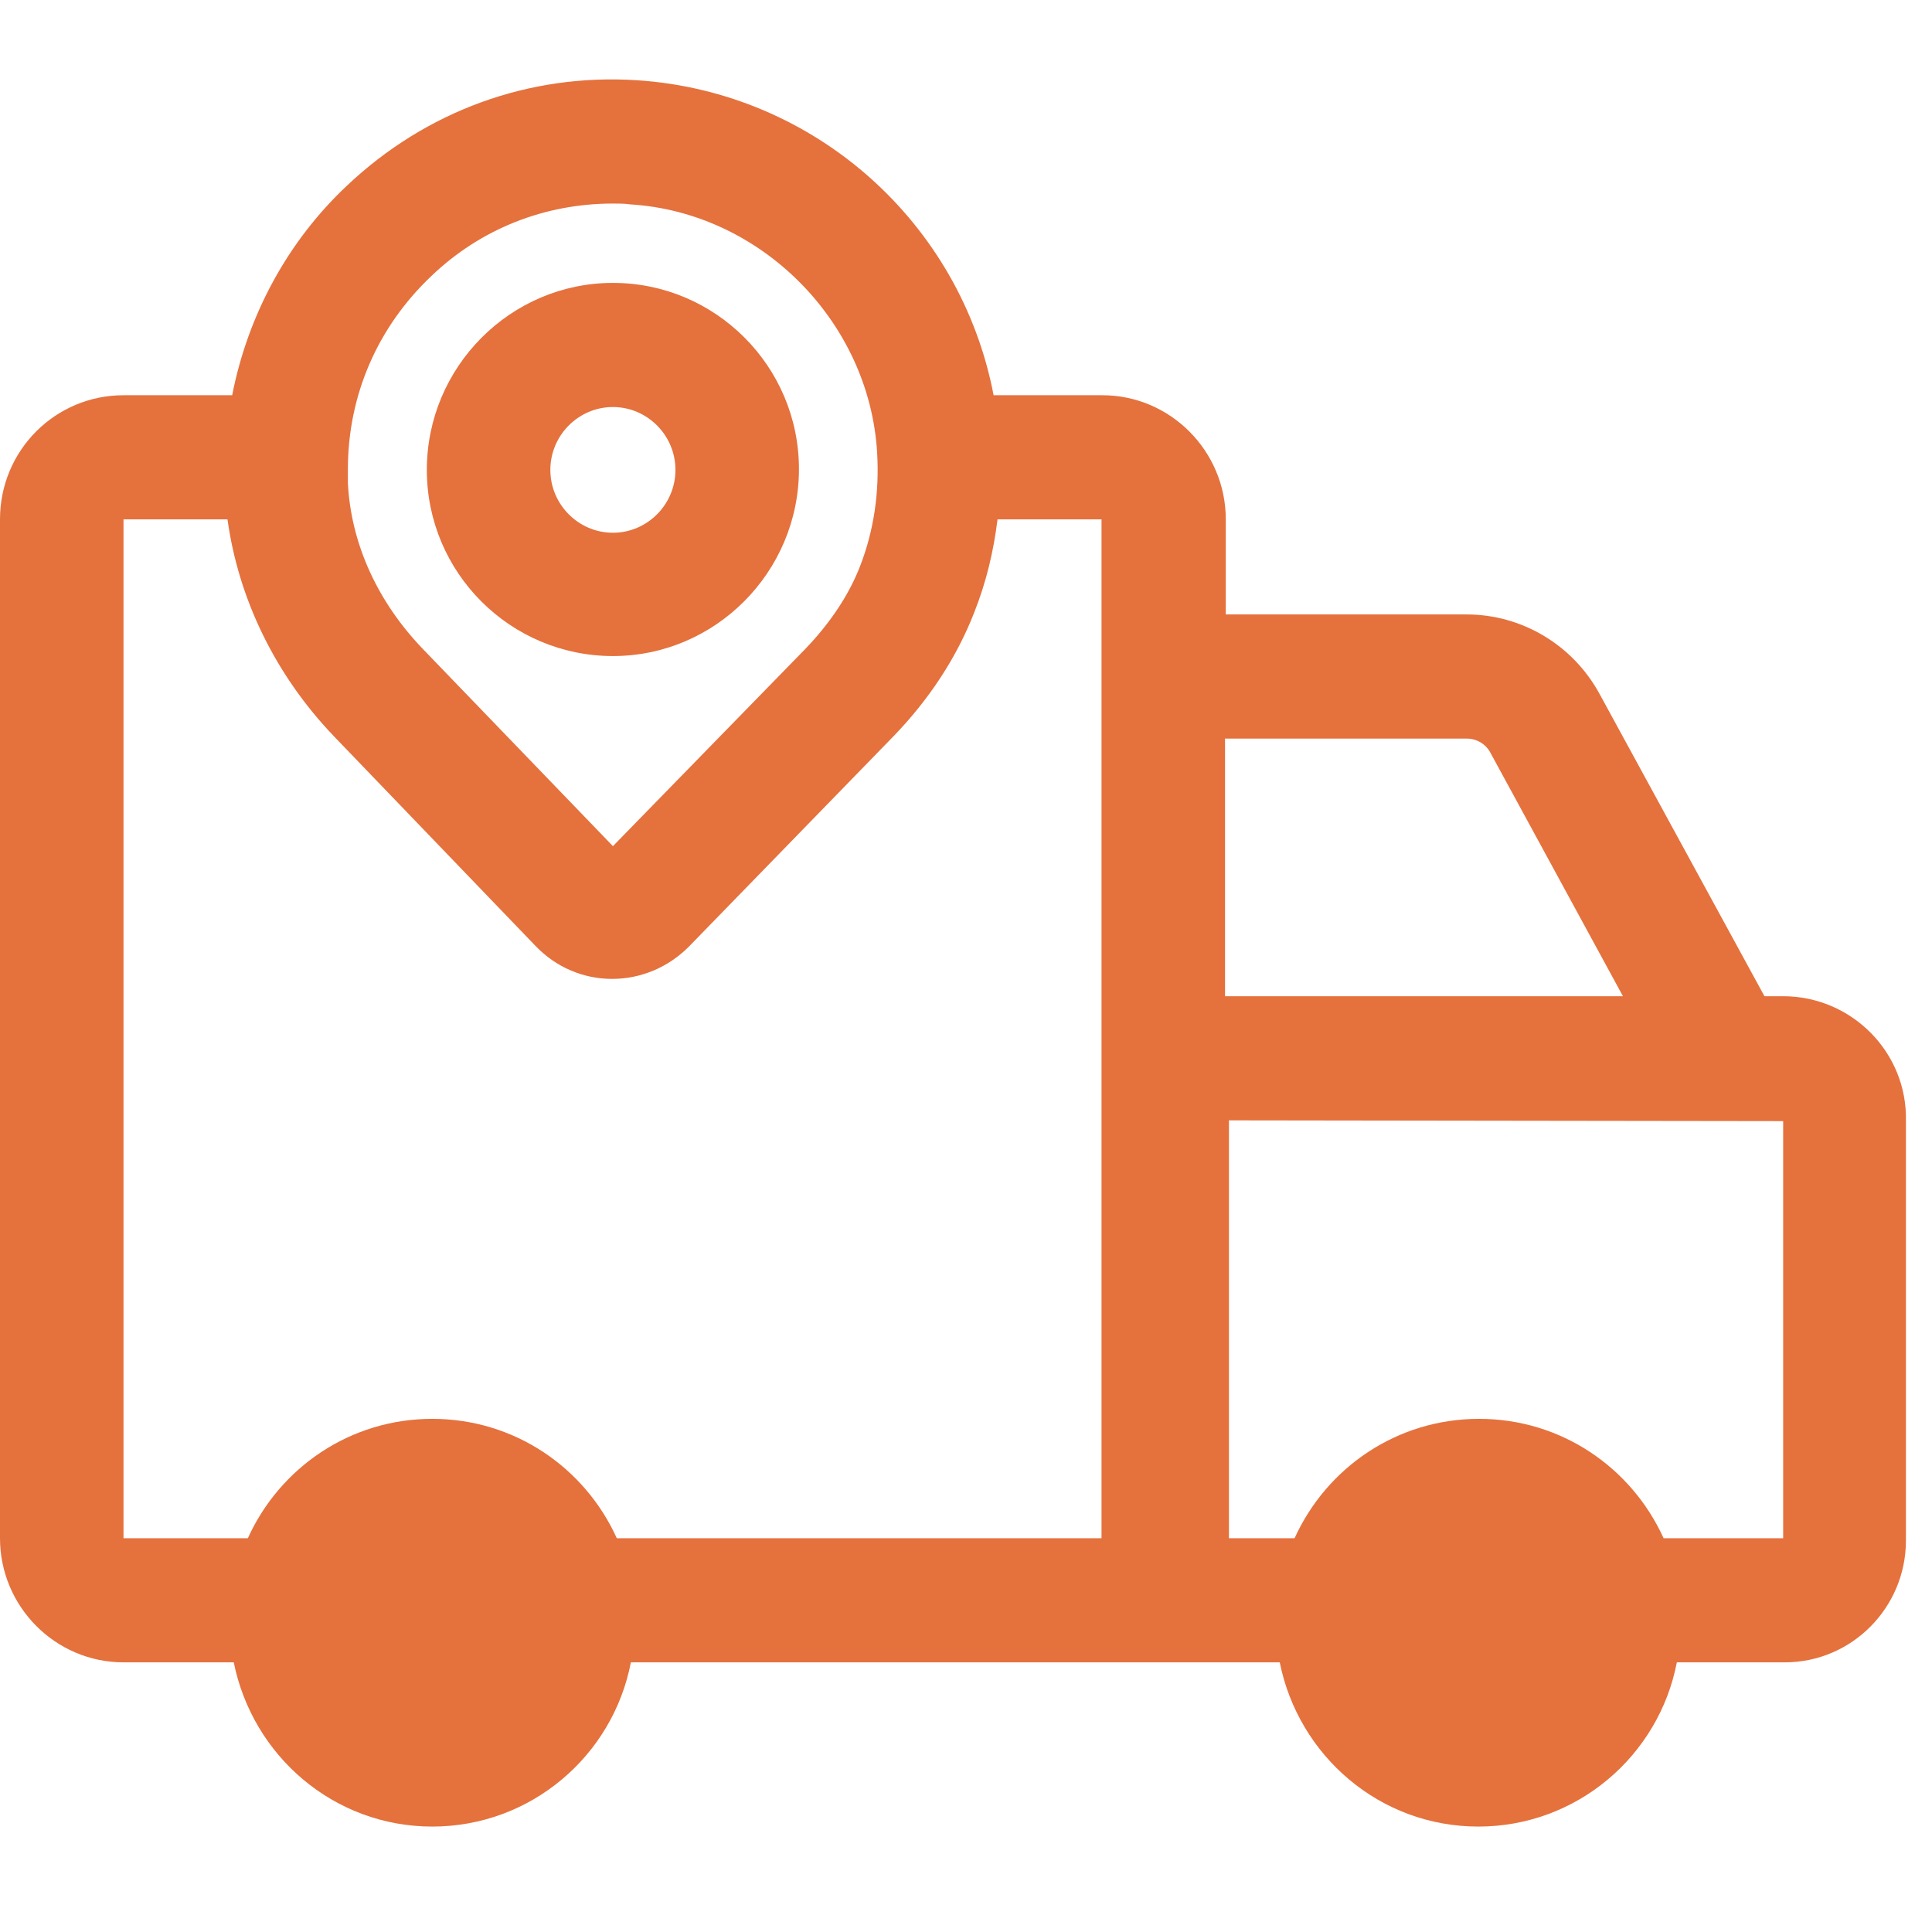 <svg width="28" height="28" viewBox="0 0 28 28" fill="none" xmlns="http://www.w3.org/2000/svg">
<path d="M8.883 9.508C10.367 9.508 11.579 8.29 11.579 6.799C11.579 5.307 10.367 4.1 8.883 4.1C7.398 4.1 6.186 5.319 6.186 6.81C6.186 8.301 7.398 9.508 8.883 9.508ZM8.883 5.899C9.381 5.899 9.789 6.309 9.789 6.81C9.789 7.311 9.381 7.721 8.883 7.721C8.384 7.721 7.976 7.311 7.976 6.81C7.976 6.309 8.384 5.899 8.883 5.899Z" fill="#E5713D"/>
<path d="M25.843 14.438H25.572L23.181 10.055C22.796 9.349 22.059 8.905 21.255 8.905H17.765V7.527C17.765 6.537 16.961 5.728 15.975 5.728H14.4C13.924 3.235 11.817 1.334 9.234 1.163C7.67 1.061 6.175 1.607 5.03 2.689C4.169 3.497 3.592 4.567 3.365 5.728H1.79C0.804 5.728 0 6.525 0 7.527V22.293C0 23.284 0.804 24.092 1.79 24.092H3.388C3.66 25.447 4.838 26.472 6.265 26.472C7.693 26.472 8.883 25.447 9.143 24.092H15.964C15.986 24.092 15.998 24.092 16.02 24.092H18.547C18.819 25.447 19.997 26.472 21.425 26.472C22.852 26.472 24.042 25.447 24.302 24.092H25.866C26.84 24.092 27.622 23.295 27.622 22.328V16.248C27.645 15.246 26.829 14.438 25.843 14.438ZM6.254 3.998C6.968 3.315 7.897 2.95 8.883 2.95C8.962 2.95 9.053 2.95 9.132 2.962C11.024 3.076 12.599 4.658 12.712 6.559C12.746 7.129 12.667 7.687 12.463 8.21C12.304 8.62 12.032 9.03 11.67 9.406L8.883 12.263L6.129 9.406C5.472 8.723 5.087 7.88 5.042 7.004C5.042 6.935 5.042 6.867 5.042 6.799C5.042 5.728 5.472 4.738 6.254 3.998ZM8.939 22.293C8.475 21.269 7.455 20.563 6.265 20.563C5.076 20.563 4.056 21.269 3.592 22.293H1.79V7.527H3.297C3.456 8.677 3.988 9.781 4.838 10.669L7.761 13.709C8.056 14.017 8.452 14.187 8.871 14.187C9.29 14.187 9.687 14.017 9.982 13.721L12.939 10.681C13.471 10.134 13.868 9.52 14.117 8.882C14.298 8.427 14.4 7.983 14.457 7.527H15.964V22.293H8.939ZM21.255 10.704C21.402 10.704 21.538 10.783 21.606 10.92L23.521 14.438H17.754V10.704H21.255ZM25.855 22.293H24.11C23.645 21.269 22.626 20.563 21.436 20.563C20.246 20.563 19.227 21.269 18.762 22.293H17.811V16.237L25.843 16.248V22.293H25.855Z" fill="#E5713D"/>
</svg>
